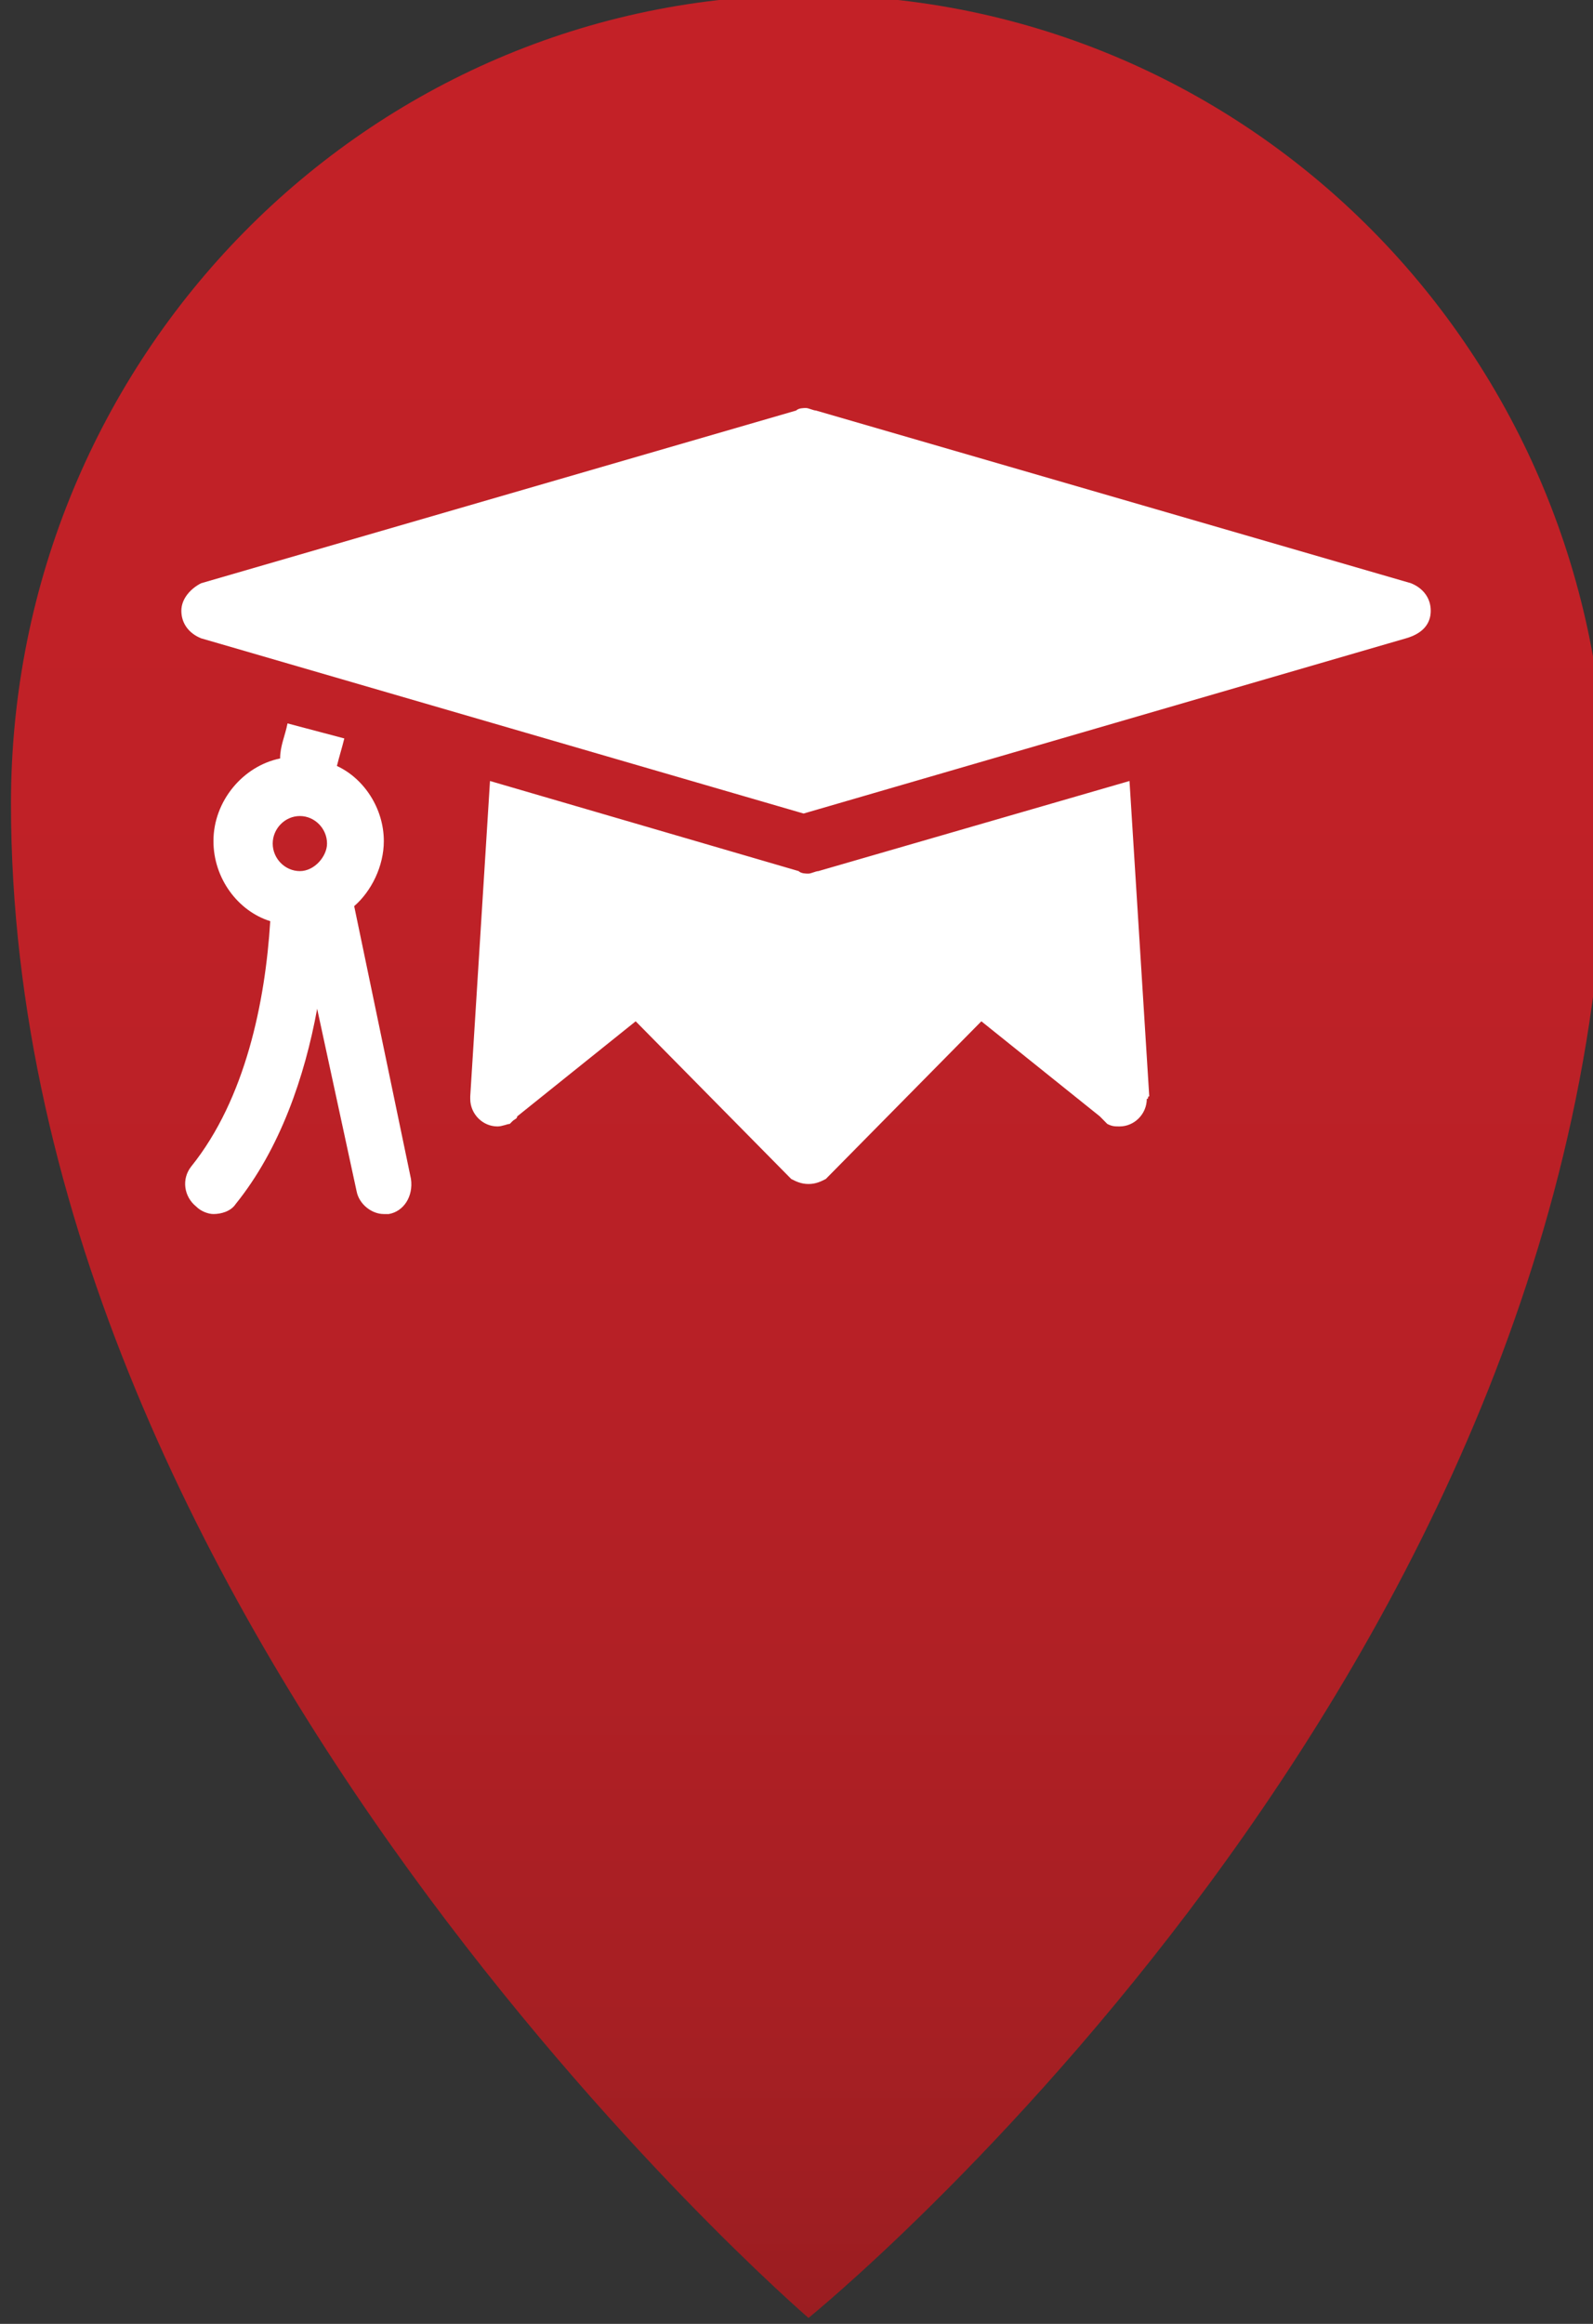 <?xml version="1.0" encoding="UTF-8" standalone="no"?>
<!-- Created with Inkscape (http://www.inkscape.org/) -->

<svg
   xmlns:dc="http://purl.org/dc/elements/1.1/"
   xmlns:cc="http://creativecommons.org/ns#"
   xmlns:rdf="http://www.w3.org/1999/02/22-rdf-syntax-ns#"
   xmlns:svg="http://www.w3.org/2000/svg"
   xmlns="http://www.w3.org/2000/svg"
   xmlns:xlink="http://www.w3.org/1999/xlink"
   xmlns:sodipodi="http://sodipodi.sourceforge.net/DTD/sodipodi-0.dtd"
   xmlns:inkscape="http://www.inkscape.org/namespaces/inkscape"
   width="24"
   height="35"
   id="svg7245"
   version="1.1"
   inkscape:version="0.48.5 r10040"
   sodipodi:docname="universities.svg">
  <rect width="100%" height="100%" fill="#333333" stroke="none"/>
  <defs
     id="defs7247">
    <linearGradient
       inkscape:collect="always"
       xlink:href="#SVGID_24_"
       id="linearGradient6607"
       gradientUnits="userSpaceOnUse"
       x1="148.613"
       y1="401.774"
       x2="148.613"
       y2="309" />
    <linearGradient
       y2="309"
       x2="148.613"
       y1="401.774"
       x1="148.613"
       gradientUnits="userSpaceOnUse"
       id="SVGID_24_">
      <stop
         id="stop5663"
         style="stop-color:#9B1D21"
         offset="0" />
      <stop
         id="stop5665"
         style="stop-color:#A61F23"
         offset="0.126" />
      <stop
         id="stop5667"
         style="stop-color:#B62026"
         offset="0.376" />
      <stop
         id="stop5669"
         style="stop-color:#C02127"
         offset="0.652" />
      <stop
         id="stop5671"
         style="stop-color:#C32127"
         offset="1" />
    </linearGradient>
    <linearGradient
       gradientTransform="translate(226.4,176.962)"
       y2="309"
       x2="148.613"
       y1="401.774"
       x1="148.613"
       gradientUnits="userSpaceOnUse"
       id="linearGradient7243"
       xlink:href="#SVGID_24_"
       inkscape:collect="always" />
    <linearGradient
       inkscape:collect="always"
       xlink:href="#SVGID_24_"
       id="linearGradient3020"
       gradientUnits="userSpaceOnUse"
       gradientTransform="translate(226.4,176.962)"
       x1="148.613"
       y1="401.774"
       x2="148.613"
       y2="309" />
  </defs>
  <sodipodi:namedview
     id="base"
     pagecolor="#ffffff"
     bordercolor="#666666"
     borderopacity="1.0"
     inkscape:pageopacity="0.0"
     inkscape:pageshadow="2"
     inkscape:zoom="6.7428572"
     inkscape:cx="11.999996"
     inkscape:cy="17.5"
     inkscape:document-units="px"
     inkscape:current-layer="layer1"
     showgrid="false"
     fit-margin-top="0"
     fit-margin-left="0"
     fit-margin-right="0"
     fit-margin-bottom="0"
     inkscape:window-width="730"
     inkscape:window-height="412"
     inkscape:window-x="149"
     inkscape:window-y="423"
     inkscape:window-maximized="0" />
  <g
     inkscape:label="Layer 1"
     inkscape:groupmode="layer"
     id="layer1"
     transform="translate(-363,-514.862)">
    <g
       id="g3014"
       transform="matrix(0.372,0,0,0.377,235.681,331.579)">
      <path
         d="m 407.3,518.262 c 0,34.7 -32.3,60.5 -32.3,60.5 0,0 -32.3,-27.4 -32.3,-60.5 0,-17.8 14.4,-32.3 32.3,-32.3 17.9,0 32.3,14.4 32.3,32.3 z"
         id="path5673"
         style="fill:url(#linearGradient3020)"
         inkscape:connector-curvature="0" />
      <g
         id="_x38_97-graduation-cap-toolbar-selected_x40_2x.png_2_"
         transform="translate(226.4,176.962)">
        <g
           id="g5676">
          <path
             d="m 130.2,345.4 c 0.7,-0.6 1.2,-1.6 1.2,-2.6 0,-1.3 -0.8,-2.5 -1.9,-3 0.1,-0.4 0.2,-0.7 0.3,-1.1 l -2.3,-0.6 c -0.1,0.5 -0.3,0.9 -0.3,1.4 -1.5,0.3 -2.7,1.7 -2.7,3.3 0,1.5 1,2.8 2.3,3.2 -0.2,3.2 -1,7.1 -3.2,9.8 -0.4,0.5 -0.3,1.2 0.2,1.6 0.2,0.2 0.5,0.3 0.7,0.3 0.3,0 0.7,-0.1 0.9,-0.4 1.8,-2.2 2.8,-5.1 3.3,-7.8 l 1.6,7.3 c 0.1,0.5 0.6,0.9 1.1,0.9 0.1,0 0.2,0 0.2,0 0.6,-0.1 1,-0.7 0.9,-1.4 l -2.3,-10.9 z M 128,344 c -0.6,0 -1.1,-0.5 -1.1,-1.1 0,-0.6 0.5,-1.1 1.1,-1.1 0.6,0 1.1,0.5 1.1,1.1 0,0.5 -0.5,1.1 -1.1,1.1 z m 34.4,9 -0.8,-12.6 -12.6,3.6 0,0 c -0.1,0 -0.3,0.1 -0.4,0.1 -0.1,0 -0.3,0 -0.4,-0.1 l 0,0 -12.5,-3.6 -0.8,12.6 0,0 c 0,0 0,0.1 0,0.1 0,0.6 0.5,1.1 1.1,1.1 0.2,0 0.4,-0.1 0.5,-0.1 l 0,0 0.1,-0.1 c 0.1,-0.1 0.2,-0.1 0.2,-0.2 l 4.8,-3.8 6.1,6.1 c 0,0 0.1,0.1 0.1,0.1 l 0.1,0.1 0,0 c 0.2,0.1 0.4,0.2 0.7,0.2 0.3,0 0.5,-0.1 0.7,-0.2 l 0,0 0.1,-0.1 c 0,0 0.1,-0.1 0.1,-0.1 l 6.1,-6.1 4.8,3.8 c 0.1,0.1 0.1,0.1 0.2,0.2 l 0.1,0.1 0,0 c 0.2,0.1 0.3,0.1 0.5,0.1 0.6,0 1.1,-0.5 1.1,-1.1 0.1,0 0,-0.1 0.1,-0.1 l 0,0 z m 11.4,-19.4 c 0,-0.5 -0.3,-0.9 -0.8,-1.1 l 0,0 -24.1,-6.9 0,0 c -0.1,0 -0.3,-0.1 -0.4,-0.1 -0.1,0 -0.3,0 -0.4,0.1 l 0,0 -24.1,6.9 0,0 c -0.4,0.2 -0.8,0.6 -0.8,1.1 0,0.5 0.3,0.9 0.8,1.1 l 0,0 0.7,0.2 c 0,0 0,0 0,0 l 0,0 23.7,6.8 23.7,-6.8 0,0 c 0,0 0,0 0,0 l 0.7,-0.2 0,0 c 0.7,-0.2 1,-0.6 1,-1.1 z"
             id="path5678"
             inkscape:connector-curvature="0"
             style="fill:#ffffff" />
        </g>
      </g>
    </g>
  </g>
</svg>
